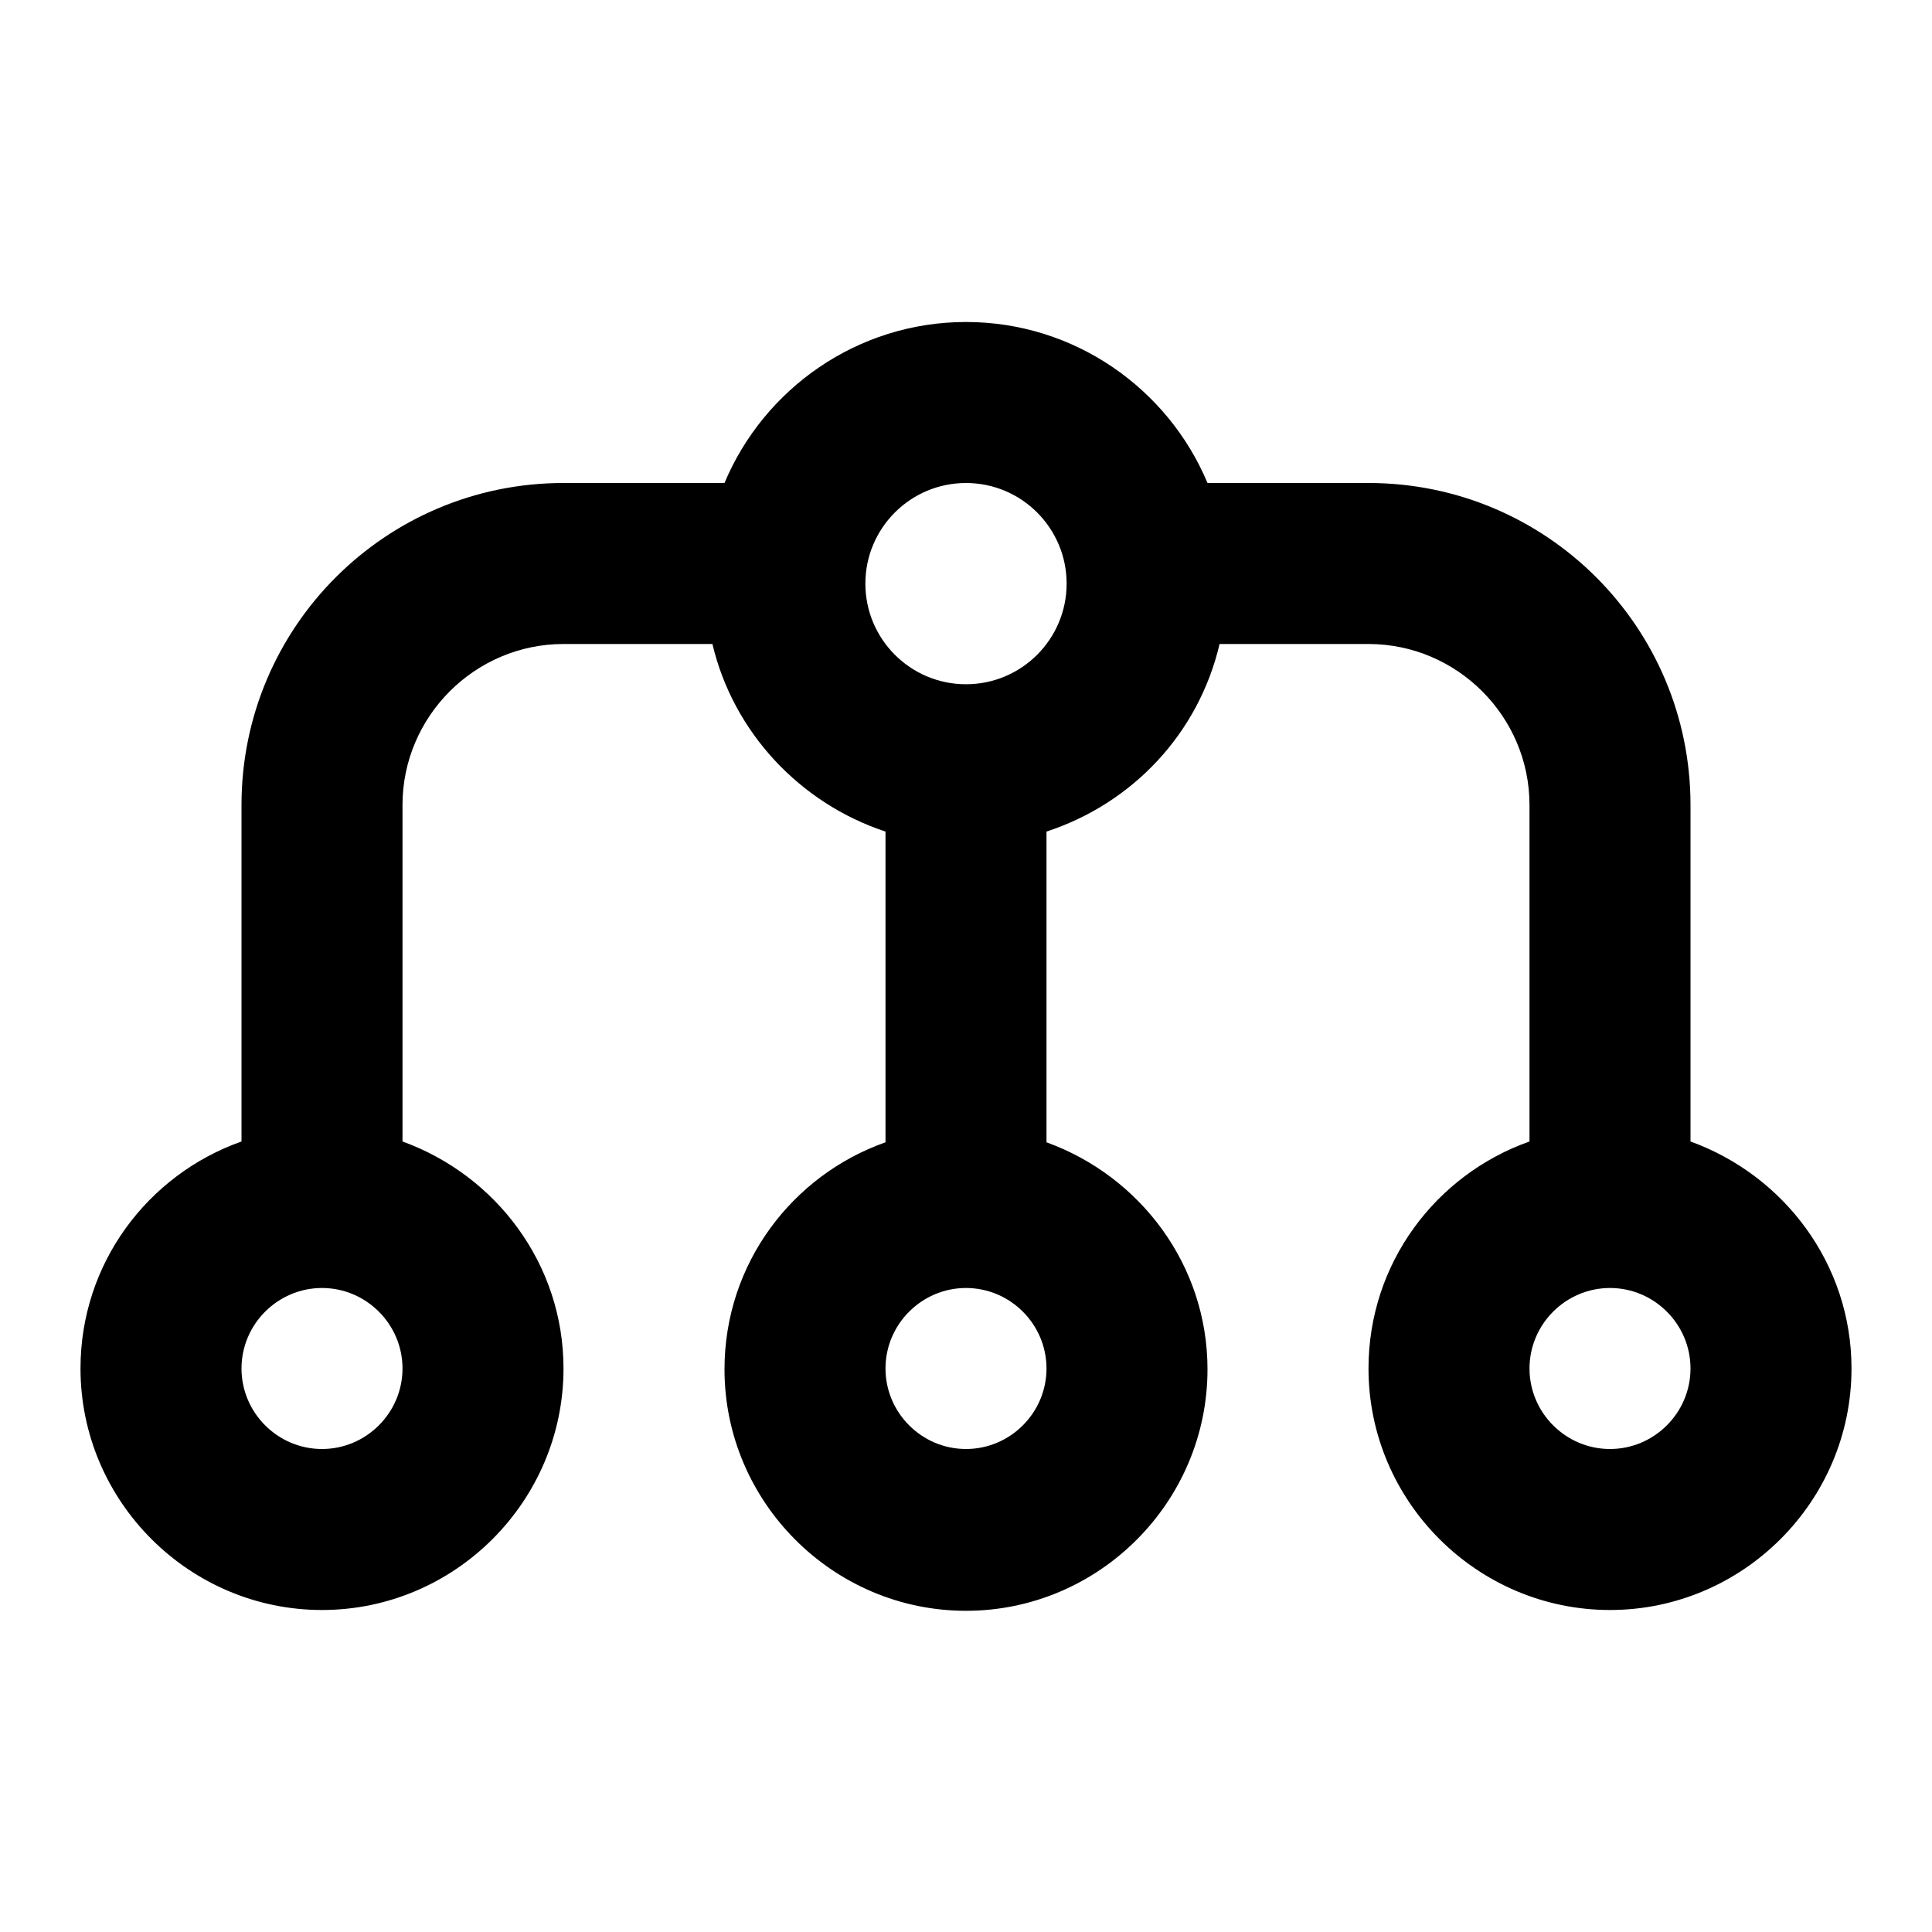 <?xml version="1.0" encoding="UTF-8"?><svg id="Layer_1" xmlns="http://www.w3.org/2000/svg" viewBox="0 0 24 24"><path d="M21,14.18v-4.18c0-2.21-1.79-4-4-4h-2c-.49-1.17-1.65-2-3-2s-2.51,.83-3,2h-2c-2.21,0-4,1.79-4,4v4.18c-1.16,.41-2,1.51-2,2.82,0,1.65,1.35,3,3,3s3-1.35,3-3c0-1.3-.84-2.4-2-2.82v-4.18c0-1.1,.9-2,2-2h1.85c.26,1.1,1.09,1.98,2.15,2.33v3.86c-1.16,.41-2,1.51-2,2.82,0,1.65,1.35,3,3,3s3-1.35,3-3c0-1.3-.84-2.4-2-2.82v-3.86c1.07-.35,1.89-1.22,2.15-2.33h1.85c1.1,0,2,.9,2,2v4.18c-1.16,.41-2,1.51-2,2.82,0,1.65,1.35,3,3,3s3-1.35,3-3c0-1.3-.84-2.4-2-2.82Zm-17,3.82c-.55,0-1-.45-1-1s.45-1,1-1,1,.45,1,1-.45,1-1,1Zm8,0c-.55,0-1-.45-1-1s.45-1,1-1,1,.45,1,1-.45,1-1,1Zm0-9.5c-.69,0-1.25-.56-1.25-1.25s.56-1.25,1.25-1.25,1.25,.56,1.25,1.25-.56,1.25-1.25,1.25Zm8,9.5c-.55,0-1-.45-1-1s.45-1,1-1,1,.45,1,1-.45,1-1,1Z"/></svg>